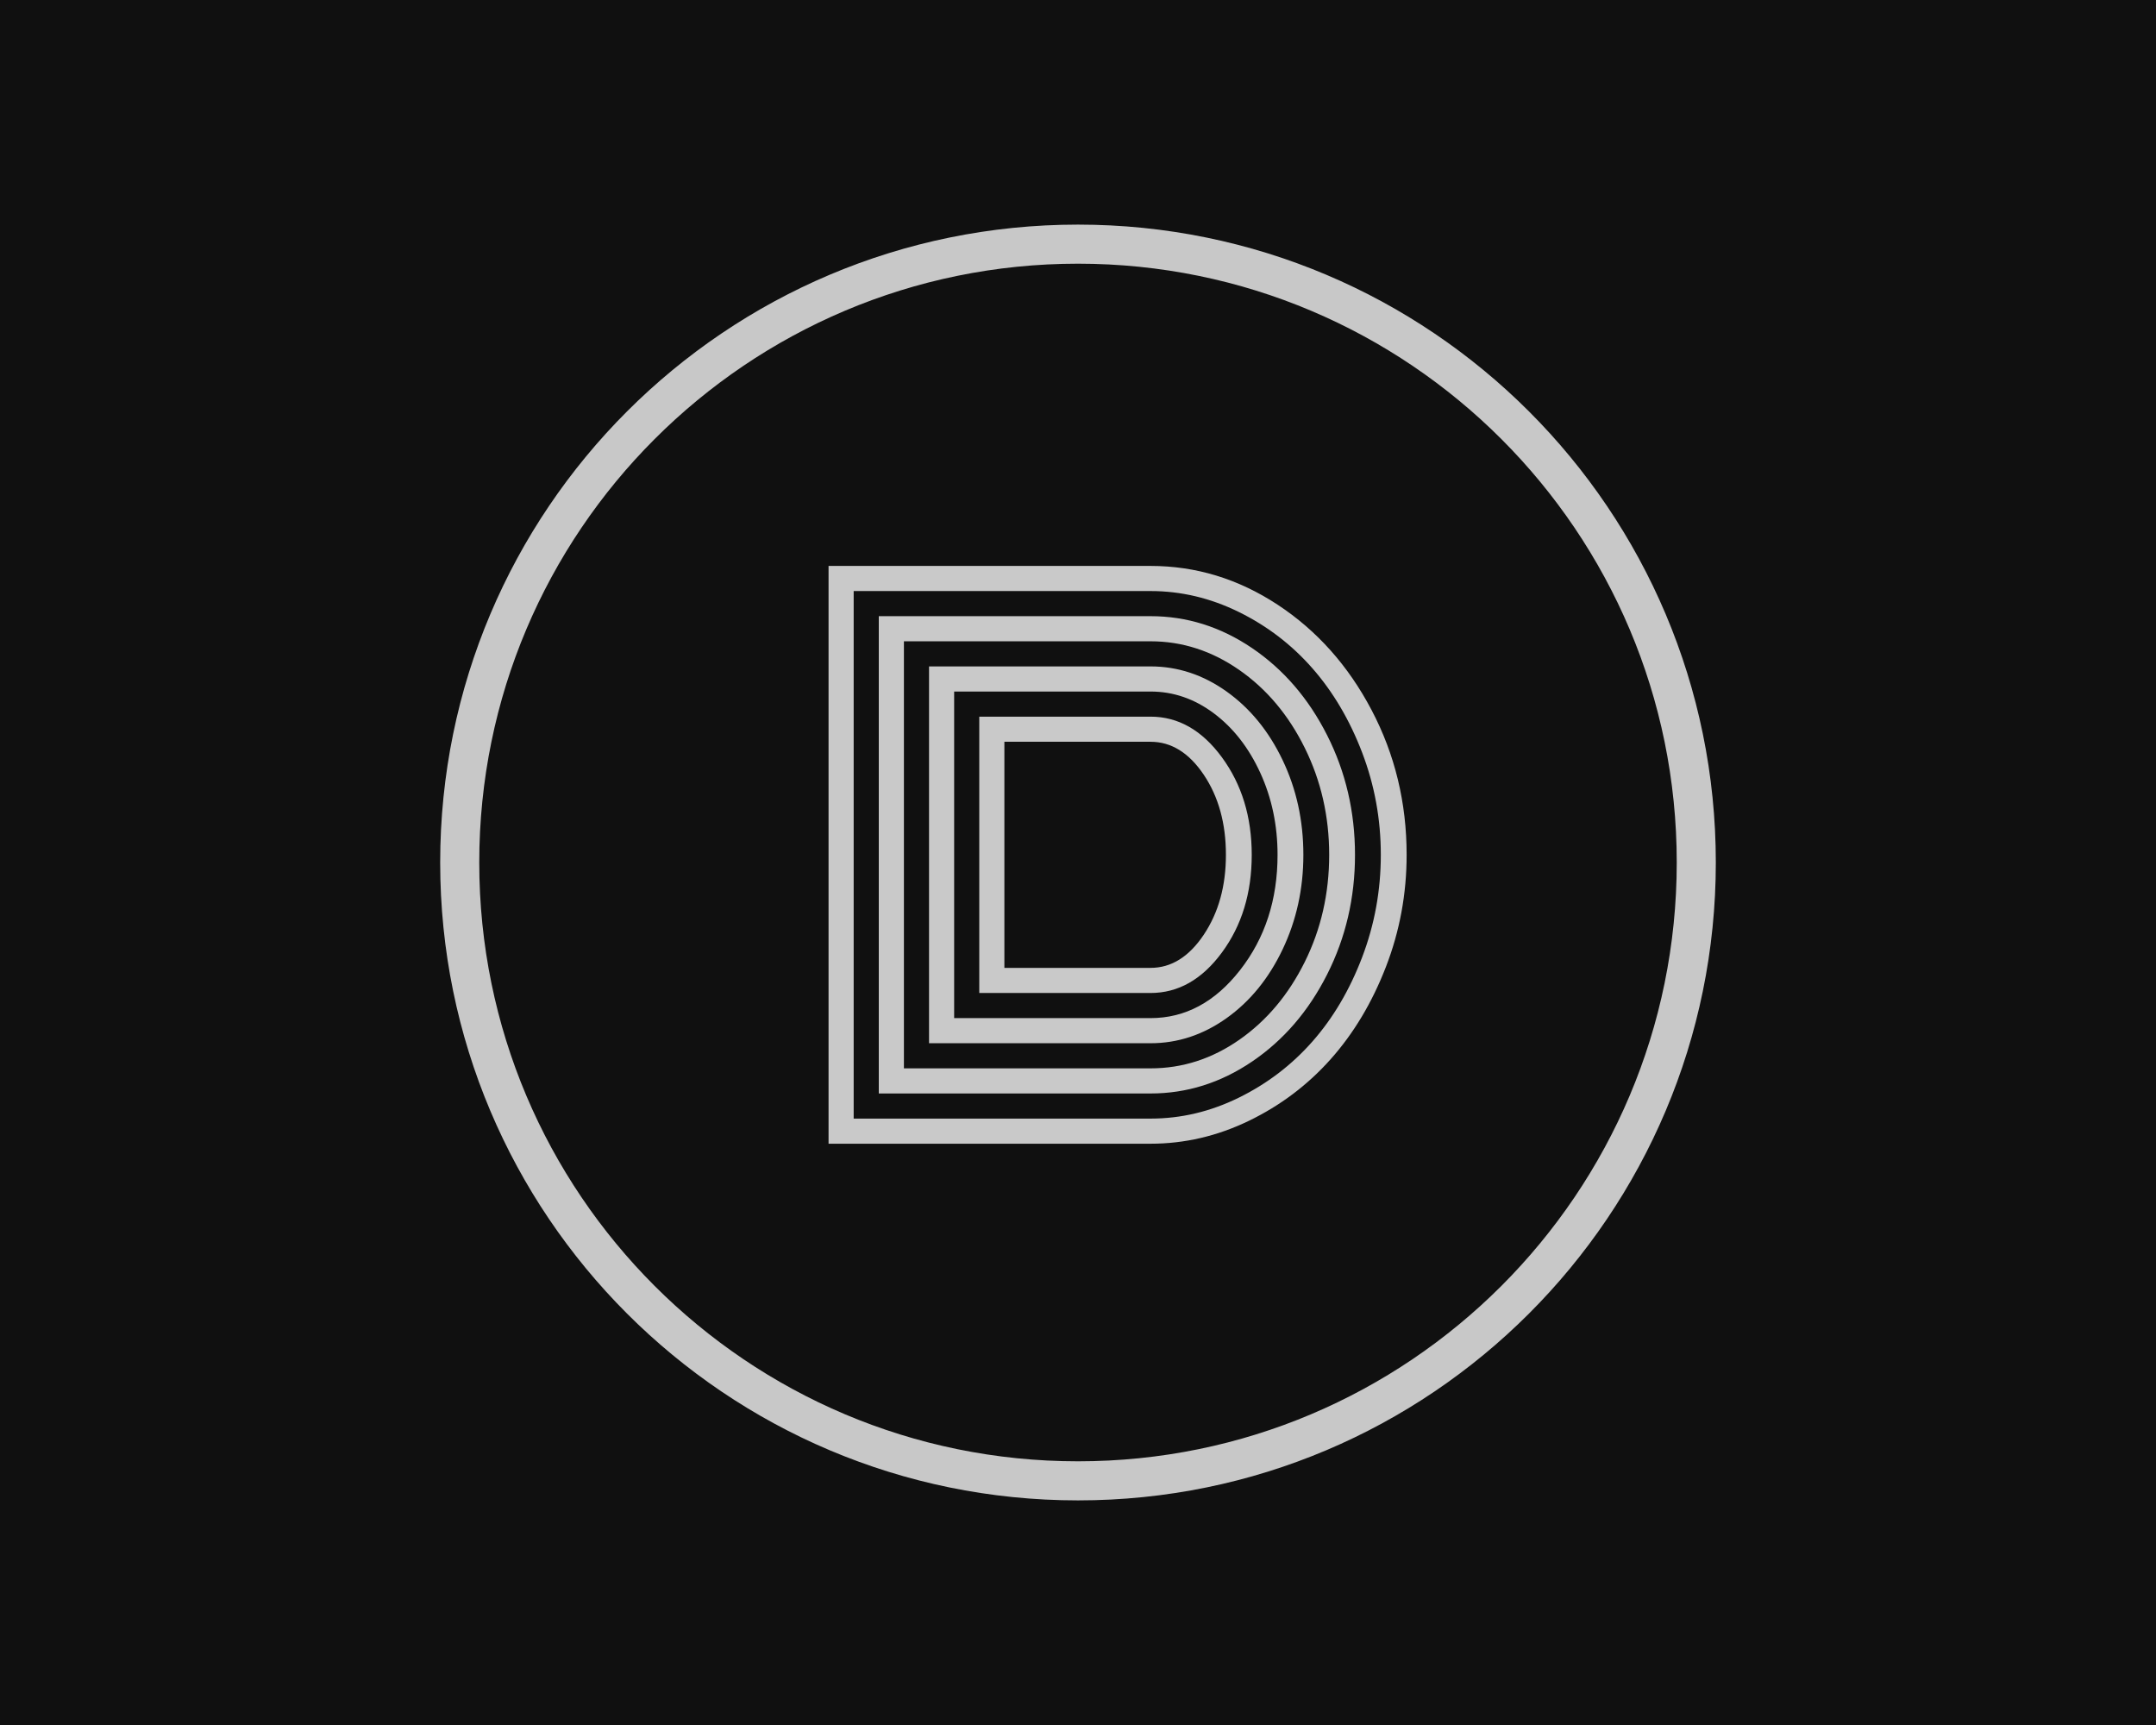 <?xml version="1.0" encoding="utf-8"?>
<svg width="386.25px" height="309px" viewBox="0 0 386.25 309" version="1.1" xmlns:xlink="http://www.w3.org/1999/xlink" xmlns="http://www.w3.org/2000/svg">
  <defs>
    <path d="M78.859 154.5C78.859 91.393 130.018 40.234 193.125 40.234C256.232 40.234 307.391 91.393 307.391 154.5C307.391 217.607 256.232 268.766 193.125 268.766C130.018 268.766 78.859 217.607 78.859 154.5Z" id="path_1" />
    <clipPath id="clip_1">
      <use xlink:href="#path_1" />
    </clipPath>
  </defs>
  <g id="Group">
    <path d="M0 0L386.25 0L386.25 309L0 309L0 0Z" id="Rectangle" fill="#101010" fill-rule="evenodd" stroke="none" />
    <g id="Oval">
      <g clip-path="url(#clip_1)">
        <use xlink:href="#path_1" fill="none" stroke="#C8C8C8" stroke-width="14" />
      </g>
    </g>
    <g id="D" transform="translate(142.625 57)">
      <g id="D" fill="#C9C9C9">
        <path d="M32.812 120.875L32.812 71.375Q32.812 71.375 63.5 71.375Q70.938 71.375 76.281 78.656Q81.625 85.938 81.625 96.125Q81.625 106.375 76.281 113.625Q70.938 120.875 63.5 120.875L32.812 120.875ZM37.312 116.375L63.5 116.375Q69.062 116.375 73.031 110.438Q77 104.5 77 96.125Q77 87.688 73.031 81.781Q69.062 75.875 63.5 75.875L37.312 75.875L37.312 116.375ZM28.312 125.375L63.5 125.375Q72.812 125.375 79.531 116.781Q86.25 108.188 86.25 96.125Q86.25 88.188 83.156 81.438Q80.062 74.688 74.844 70.781Q69.625 66.875 63.5 66.875L28.312 66.875L28.312 125.375ZM23.812 129.875L23.812 62.375L63.5 62.375Q70.812 62.375 77.125 66.875Q83.438 71.375 87.156 79.156Q90.875 86.938 90.875 96.125Q90.875 105.25 87.156 113.063Q83.438 120.875 77.125 125.375Q70.812 129.875 63.5 129.875L23.812 129.875ZM19.312 134.375L63.5 134.375Q72.062 134.375 79.406 129.25Q86.75 124.125 91.125 115.313Q95.5 106.5 95.5 96.125Q95.5 85.812 91.125 76.969Q86.75 68.125 79.375 63Q72 57.875 63.5 57.875L19.312 57.875L19.312 134.375ZM14.812 138.875L14.812 53.375L63.5 53.375Q73.25 53.375 81.688 59.094Q90.125 64.812 95.125 74.688Q100.125 84.562 100.125 96.125Q100.125 107.688 95.125 117.563Q90.125 127.438 81.688 133.156Q73.25 138.875 63.5 138.875L14.812 138.875ZM10.312 143.375L63.5 143.375Q71.688 143.375 79.312 139.625Q86.938 135.875 92.5 129.563Q98.062 123.25 101.406 114.469Q104.75 105.688 104.75 96.125Q104.75 86.562 101.406 77.812Q98.062 69.062 92.5 62.719Q86.938 56.375 79.312 52.625Q71.688 48.875 63.5 48.875L10.312 48.875L10.312 143.375ZM63.5 147.875L5.812 147.875L5.812 44.375L63.5 44.375Q75.688 44.375 86.25 51.312Q96.812 58.25 103.094 70.188Q109.375 82.125 109.375 96.125Q109.375 106.625 105.656 116.219Q101.937 125.813 95.75 132.75Q89.562 139.688 81.094 143.781Q72.625 147.875 63.5 147.875Z" />
      </g>
    </g>
  </g>
</svg>